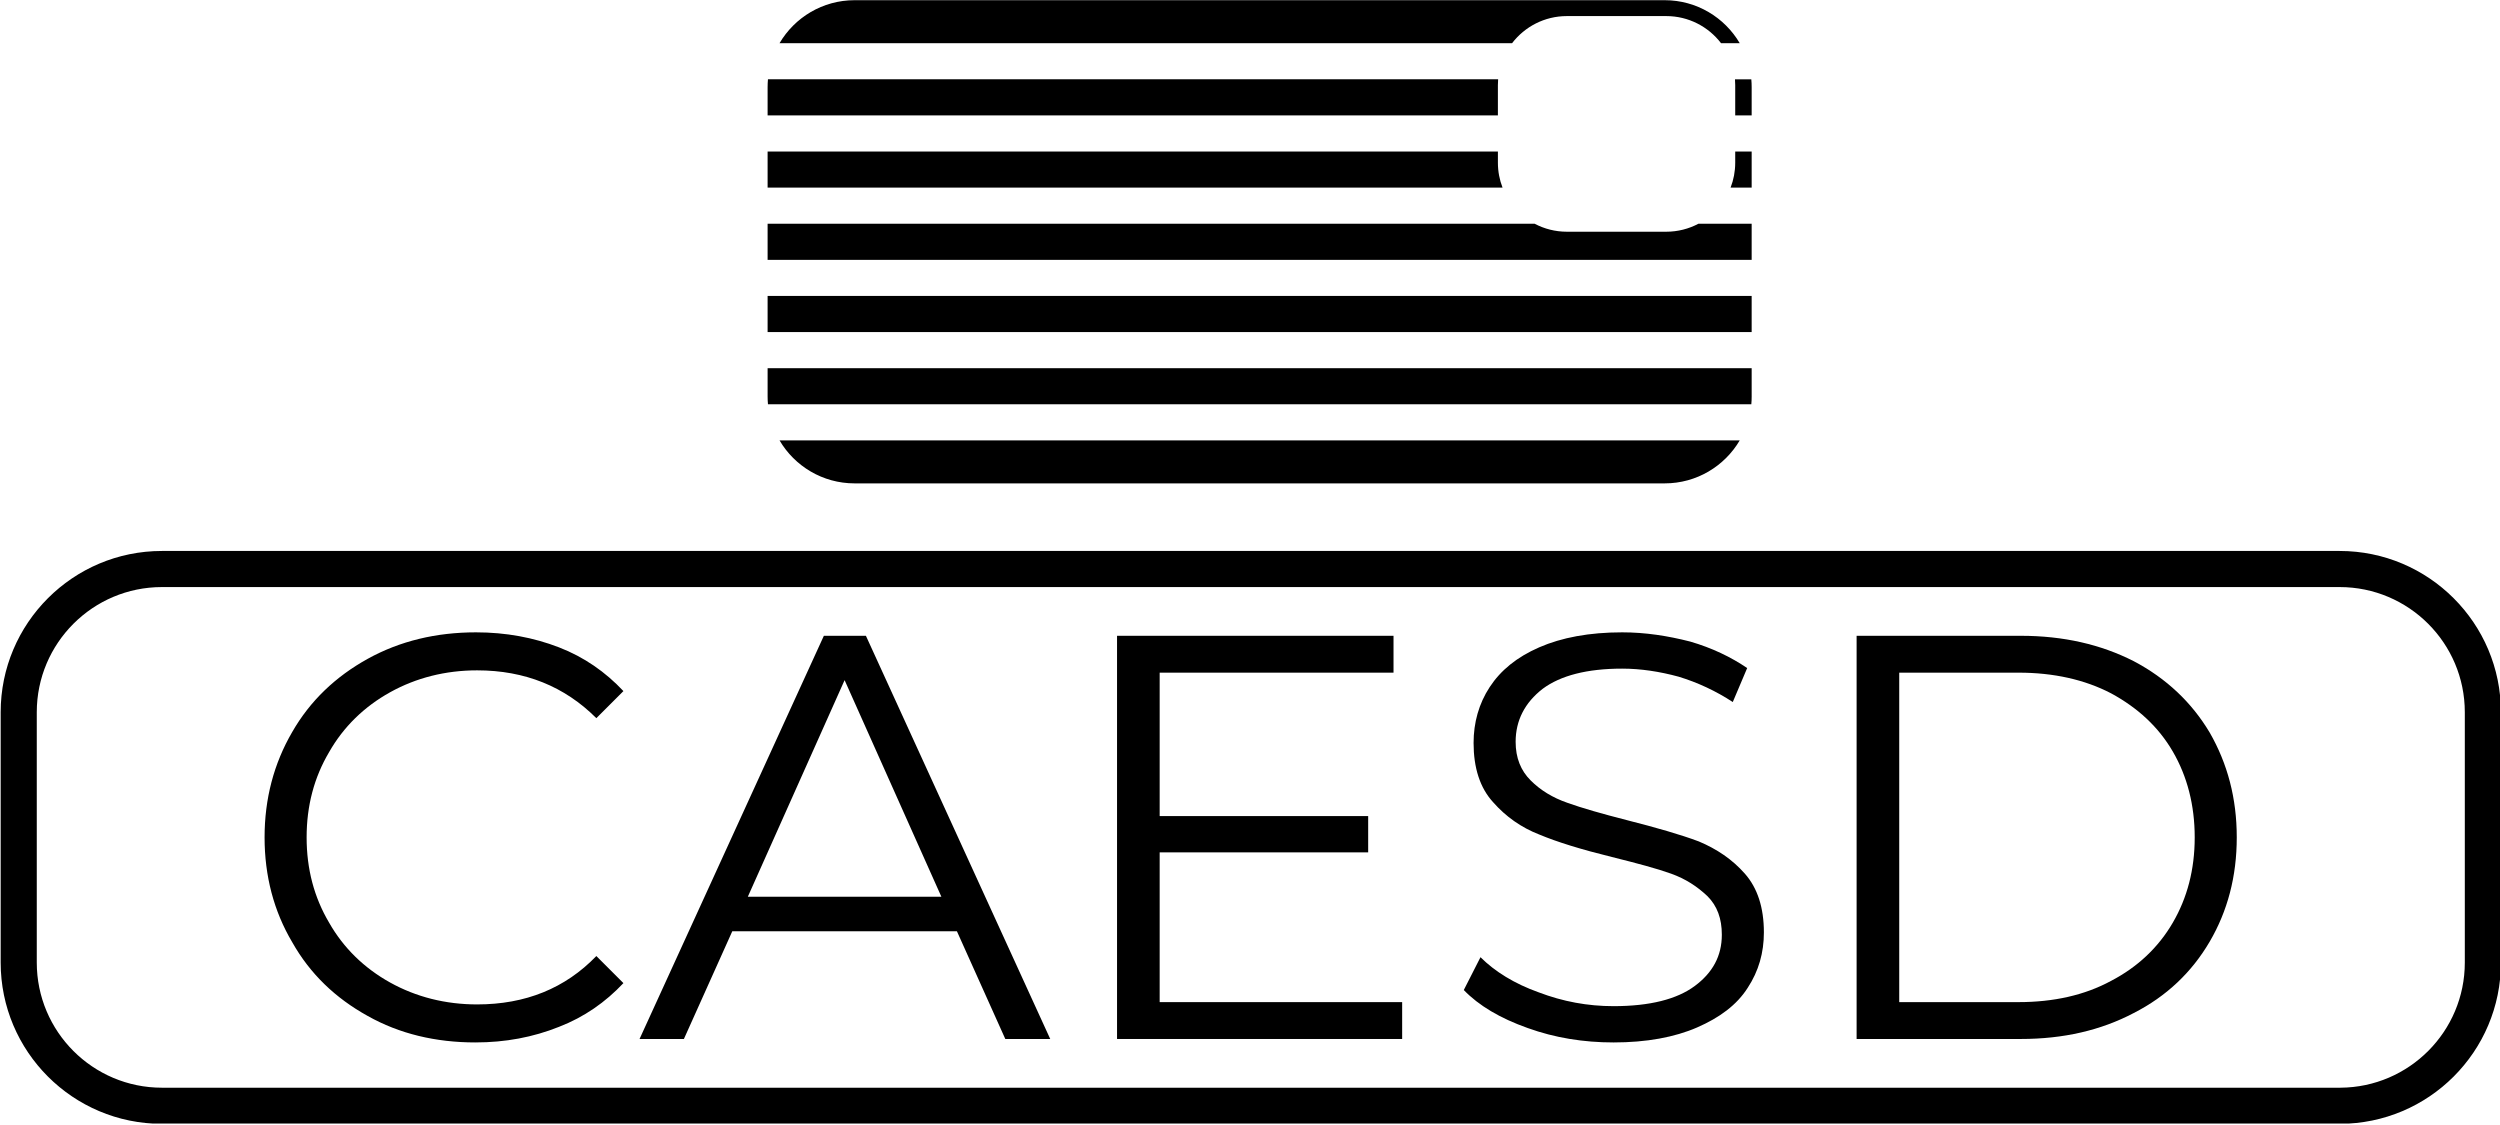 <svg clip-rule="evenodd" fill-rule="evenodd" stroke-linejoin="round" stroke-miterlimit="2" viewBox="0 0 1280 576" xmlns="http://www.w3.org/2000/svg" xmlns:xlink="http://www.w3.org/1999/xlink"><clipPath id="a"><path clip-rule="evenodd" d="m-1350.8 54.05h1280v575.24h-1280z"/></clipPath><g transform="translate(1350.8 -54.05)"><path d="m-1350.8 54.05h1280v575.24h-1280z" fill="none"/><g clip-path="url(#a)"><g transform="matrix(1.479 0 0 1.479 -1657 -463.76)"><g fill-rule="nonzero"><path d="m.418.006c-.069 0-.132-.015-.187-.046-.056-.031-.1-.073-.131-.128-.032-.054-.048-.115-.048-.182s.016-.128.048-.183c.031-.054.075-.096.131-.127s.119-.046.188-.046c.052 0 .1.009.144.026s.081.043.112.076l-.047.047c-.055-.055-.124-.083-.207-.083-.055 0-.106.013-.151.038s-.081.06-.106.104c-.026.044-.039.093-.039.148s.013.104.039.148c.025.044.061.079.106.104s.096.038.151.038c.084 0 .153-.028.207-.084l.047.047c-.031.033-.068.059-.112.076-.045.018-.093.027-.145.027z" transform="matrix(199.395 0 0 199.395 288.256 709.784)"/><path d="m.553-.187h-.39l-.084.187h-.077l.32-.7h.073l.32.7h-.078zm-.027-.06-.168-.376-.168.376z" transform="matrix(199.395 0 0 199.395 428.032 709.784)"/><path d="m.609-.064v.064h-.495v-.7h.48v.064h-.406v.249h.362v.063h-.362v.26h.421z" transform="matrix(199.395 0 0 199.395 570.998 709.784)"/><path d="m.307.006c-.052 0-.102-.008-.149-.025-.048-.017-.085-.039-.111-.066l.029-.057c.025.025.059.046.101.061.042.016.085.024.13.024.063 0 .11-.012.141-.035s.047-.052.047-.089c0-.028-.008-.05-.025-.067-.018-.017-.038-.03-.063-.039s-.059-.018-.103-.029c-.053-.013-.095-.026-.126-.039-.031-.012-.058-.031-.08-.056-.023-.025-.034-.06-.034-.103 0-.035.009-.068.028-.097s.047-.052.086-.069.087-.026.144-.026c.04 0 .079.006.118.016.038.011.071.027.099.046l-.025.059c-.029-.019-.061-.034-.094-.044-.033-.009-.066-.014-.098-.014-.061 0-.107.012-.138.035-.031.024-.047.055-.047.092 0 .028.009.05.026.067s.038.03.064.039c.025.009.06.019.103.03.051.013.093.025.125.037.031.013.058.031.08.056s.033.059.033.102c0 .035-.009.067-.028.096-.019.03-.049.052-.088.069s-.088.026-.145.026z" transform="matrix(199.395 0 0 199.395 704.394 709.784)"/><path d="m.114-.7h.285c.074 0 .139.015.196.044.057.03.101.072.132.124.031.054.047.114.047.182s-.016.128-.047.181-.075.095-.132.124c-.057.03-.122.045-.196.045h-.285zm.281.636c.061 0 .115-.012.161-.037.046-.024.082-.058.107-.101s.038-.092.038-.148-.013-.106-.038-.149-.061-.076-.107-.101c-.046-.024-.1-.036-.161-.036h-.207v.572h.207z" transform="matrix(199.395 0 0 199.395 827.021 709.784)"/></g><path d="m809.29 502.56h-332.4c5.232 8.902 14.911 14.885 25.976 14.885h280.45c11.065 0 20.745-5.983 25.976-14.885zm4.132-15.224v-9.776h-340.66v9.776c0 .917.041 1.825.122 2.724h340.42c.081-.899.122-1.807.122-2.724zm0-72.276v-12.5h-5.693v3.878c0 3.039-.568 5.946-1.606 8.622zm-.122-37.5h-5.654c.055.66.083 1.328.083 2.003v10.497h5.693v-9.777c0-.917-.041-1.825-.122-2.723zm-336.41-12.5h253.59c4.368-5.705 11.246-9.385 18.978-9.385h34.385c7.731 0 14.609 3.68 18.977 9.385h6.472c-5.231-8.903-14.911-14.885-25.976-14.885h-280.45c-11.065 0-20.744 5.982-25.976 14.885zm336.53 87.5h-340.66v12.5h340.66zm-340.66-25v12.5h340.66v-12.5h-18.419c-3.333 1.766-7.132 2.767-11.162 2.767h-34.385c-4.031 0-7.83-1.001-11.163-2.767h-265.54zm0-25v12.5h254.42c-1.037-2.676-1.606-5.583-1.606-8.622v-3.878h-252.81zm0-22.277v9.777h252.81v-10.497c0-.675.028-1.343.083-2.003h-252.77c-.081.898-.122 1.806-.122 2.723z"/><path d="m1072.8 596.67c0-30.812-25.02-55.828-55.83-55.828h-753.88c-30.812 0-55.828 25.016-55.828 55.828v86.656c0 30.812 25.016 55.828 55.828 55.828h753.88c30.81 0 55.83-25.016 55.83-55.828zm-55.55 129.98c23.79-.15 43.05-19.507 43.05-43.327v-86.656c0-23.913-19.41-43.328-43.33-43.328h-753.88c-23.913 0-43.328 19.415-43.328 43.328v86.656c0 23.913 19.415 43.328 43.328 43.328h753.88z"/></g></g></g></svg>